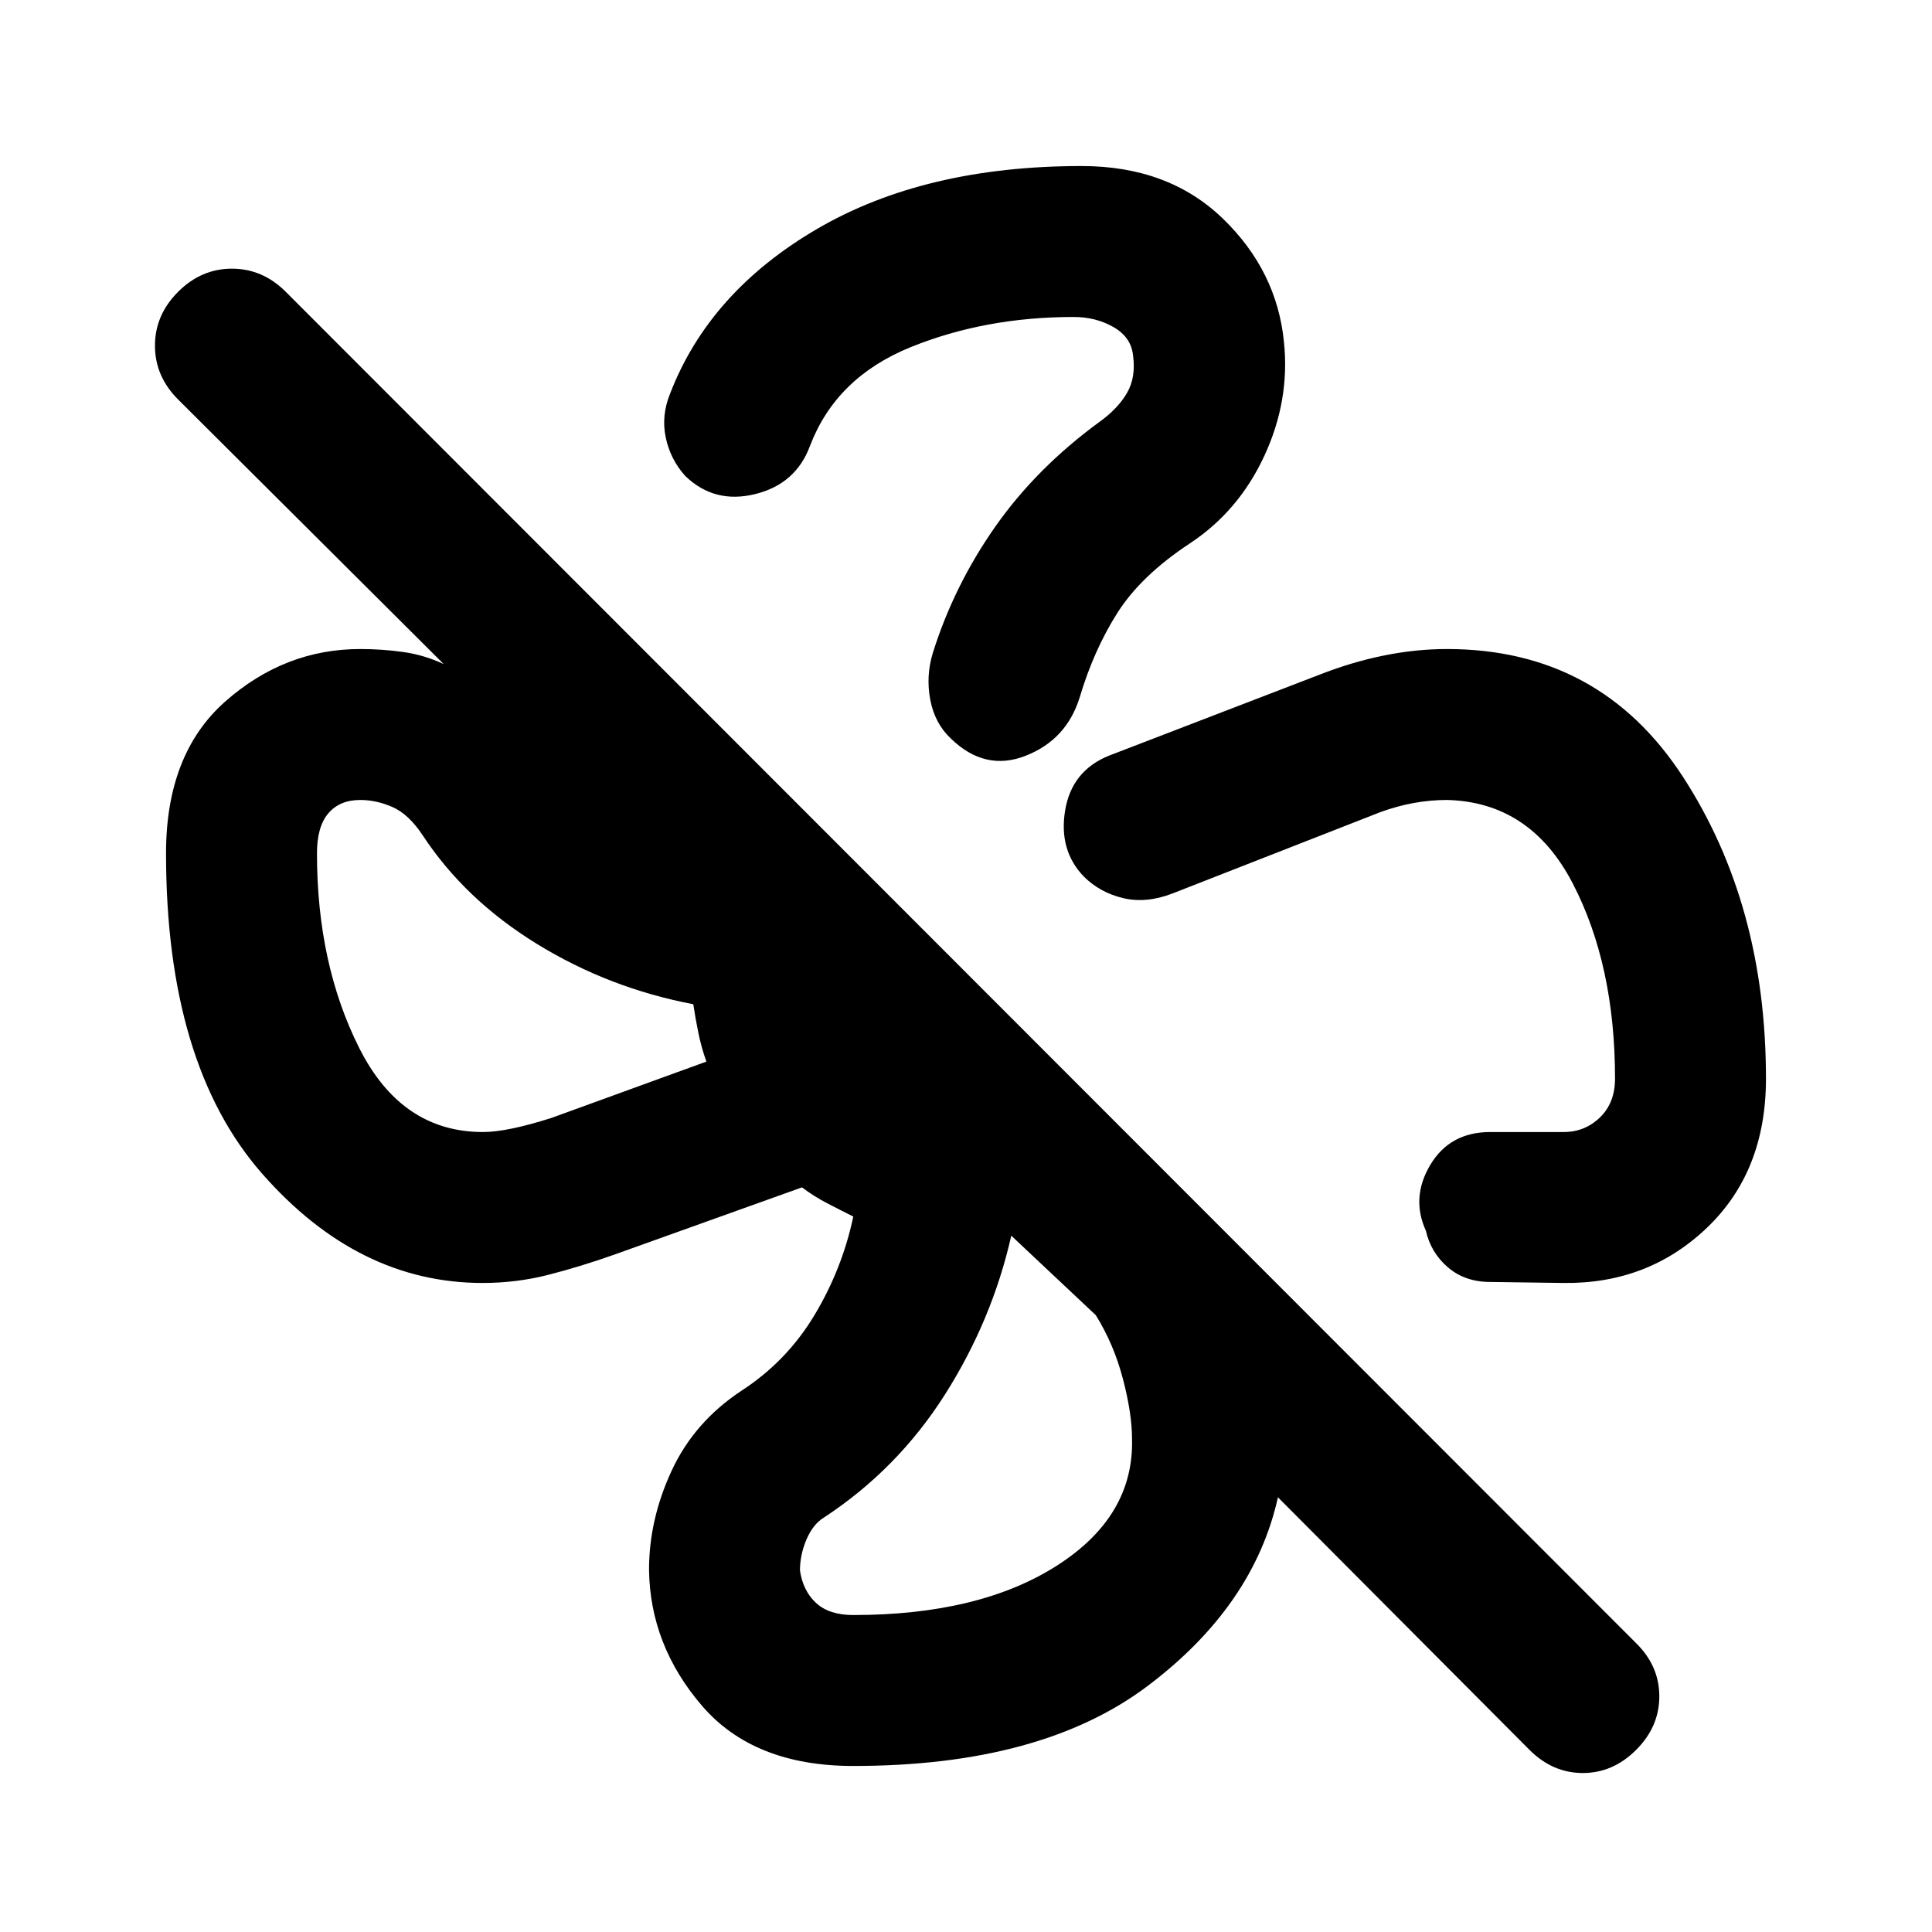 <svg xmlns="http://www.w3.org/2000/svg" height="24" viewBox="0 -960 960 960" width="24"><path d="M638-790q3 29-9.75 56.5t-37 43.5q-24.25 16-36 34.5t-18.75 42q-6.5 21-26.75 29T472.5-593q-8-7.5-10.25-19.25t1.25-23.25q10.5-33.5 31-62.75t52-52.25q9-6.5 13.5-14.25t3-18.75q-1-9-9.75-14t-19.75-5q-44 0-81 15t-50 49q-7 19-27.25 24t-34.75-9q-7.38-8.18-9.69-19.09-2.31-10.91 2.19-21.91 19.5-50.5 73-81.75t131.5-31.25q43 0 70 26T638-790Zm81 152.5q76 0 117.25 63.5t41.25 150q0 46-29.25 74T777-322.5l-36.5-.5q-12.54 0-21.02-7.25T708.5-348.5q-7.5-16.5 2.25-32.75t29.75-16.25H777q10.5 0 18-7.25t7.5-19.25q0-56.5-21-97T719-562.5q-8.25 0-16.5 1.5t-16.5 4.5L582.5-516q-13 5-24.5 2.25t-19.5-10.75q-12.5-13-9.25-32.75T551-584.5l104-40q16.5-6.5 32.5-9.75t31.5-3.25Zm-295 555q-49.53 0-75.26-30-25.74-30-26.24-67.5 0-25 11.25-49.25T368.5-269q22.45-14.6 36.22-37.55Q418.5-329.5 424-355.5q-7-3.5-13.25-6.75T398.5-370l-93.27 33.42Q288-330.5 272.27-326.5t-32.45 4q-61.94 0-109.63-54.39Q82.5-431.27 82.5-536q0-49.5 29.5-75.5t67-26q11 0 21.5 1.5t20 6l-132-131.5Q77-773 77-788.25T88.5-815q11.5-11.5 26.75-11.5T142-815l671 671.5q11.5 11.32 11.5 26.41T813-90.5Q801.5-79 786.5-79T760-90.5L635-216q-12 54-64.75 93.75T424-82.5Zm-184-315q12 0 34-7l77-28q-2.5-7-4-14.36-1.5-7.35-2.5-14.14-42-8-77.75-30T210-545q-7-10.5-15-14t-16-3.5q-10.18 0-15.84 6.62-5.66 6.63-5.66 19.88 0 54.99 21 96.75 21 41.75 61.5 41.75Zm184 240q62.67 0 101.09-24.5 38.41-24.5 37.41-63 0-12.5-4.5-29.75t-13.5-31.75l-42-39.5q-9.5 42-33 79t-60 61q-5.45 3.26-8.73 10.88-3.27 7.62-3.27 15.49 1.5 10.13 8 16.13 6.5 6 18.5 6ZM254.5-480ZM481-252Zm-74.5-406.5Zm230.5 229Z"/></svg>